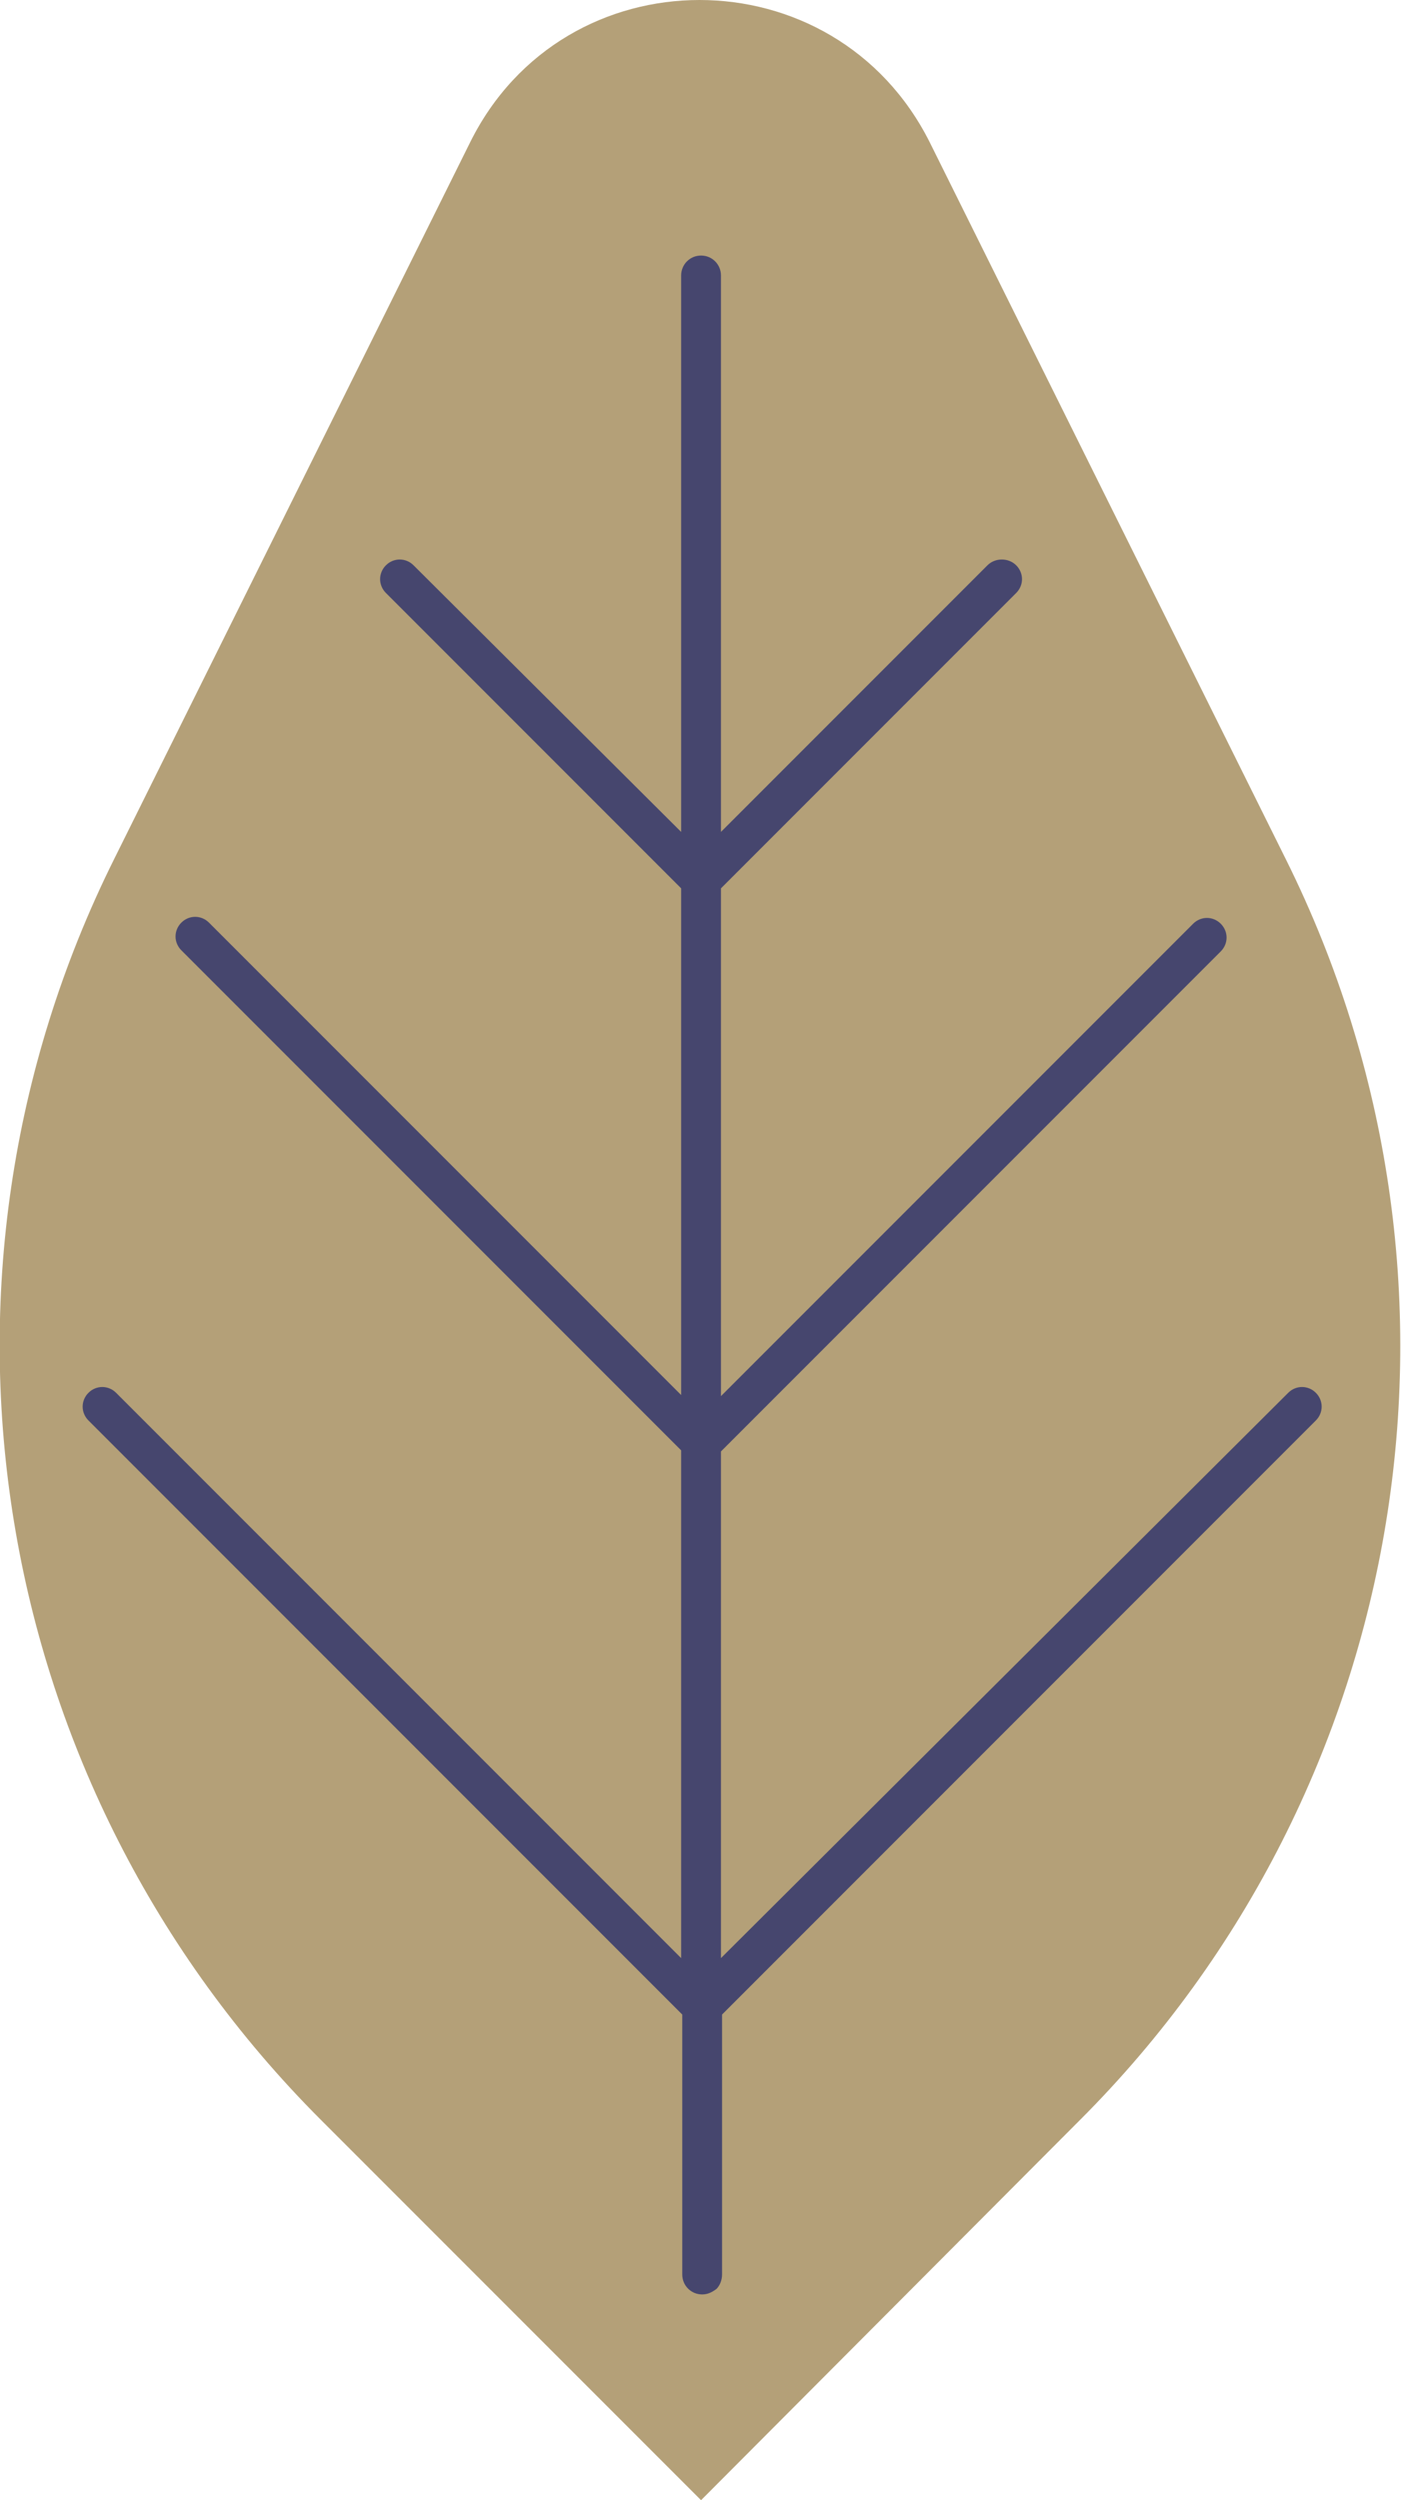<svg xmlns="http://www.w3.org/2000/svg" viewBox="0 0 126.7 226"><path fill="#B4A078" d="M10.3 77.7l32.2-64.8c8.5-17.2 33-17.2 41.6 0l32.2 64.8c18.9 38 11.4 83.9-18.6 113.9L63.4 226 29 191.6C-1.1 161.5-8.6 115.7 10.3 77.7z"/><path fill="#46466E" d="M89.3 51.1L65.2 75.2V24.9c0-1-.8-1.8-1.8-1.8s-1.8.8-1.8 1.8v50.3L37.4 51.1c-.7-.7-1.8-.7-2.5 0s-.7 1.8 0 2.5l26.7 26.7v45.8L18.9 83.4c-.7-.7-1.8-.7-2.5 0s-.7 1.8 0 2.5l45.2 45.2V177l-51.1-51.1c-.7-.7-1.8-.7-2.5 0s-.7 1.8 0 2.5l53.7 53.7v23.5c0 1 .8 1.8 1.8 1.8.5 0 .9-.2 1.3-.5.3-.3.5-.8.5-1.3v-23.5l53.7-53.7c.7-.7.7-1.8 0-2.5s-1.8-.7-2.5 0L65.2 177v-45.8L110.4 86c.7-.7.7-1.8 0-2.5s-1.8-.7-2.5 0l-42.7 42.7V80.3l26.7-26.7c.7-.7.7-1.8 0-2.5s-1.9-.7-2.6 0z"/></svg>